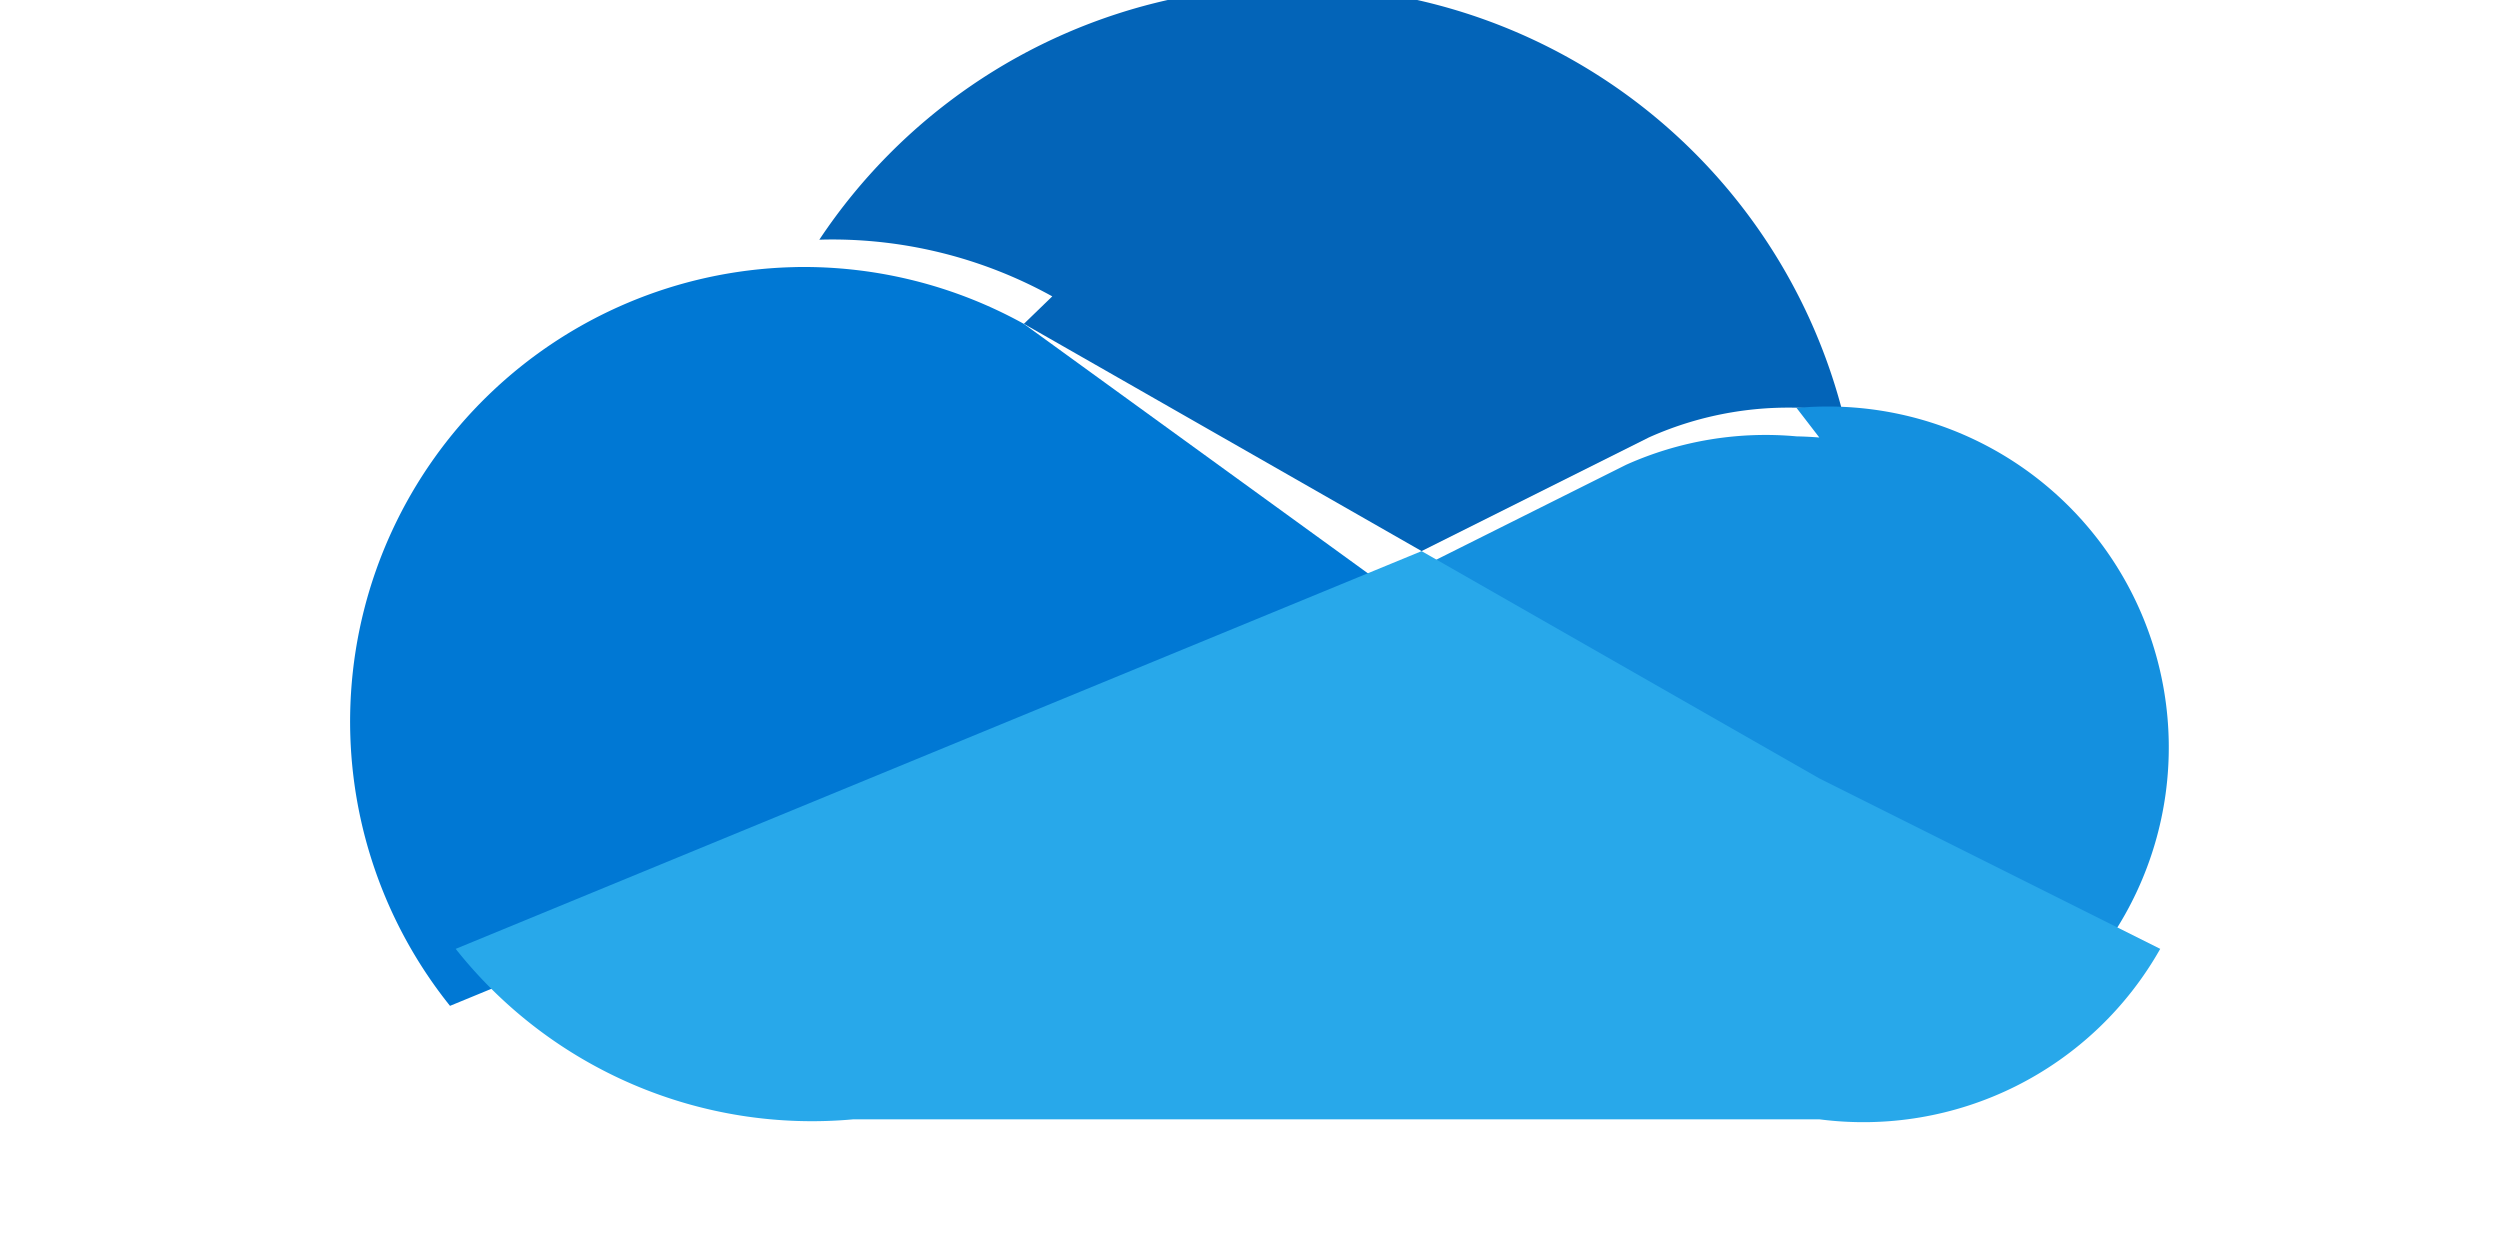 <svg width="2e3" height="1e3" version="1.1" viewBox="-1 5 24 22" xmlns="http://www.w3.org/2000/svg">
 <g transform="translate(.02 -.3)">
  <path d="m7 11v-1e-3l7 4 4-2a6 6 0 0 1 3-0.5c0.1 0 0.3 7e-3 0.4 0.02a10 10 0 0 0-18-3l0.1-3e-3a8 8 0 0 1 4 1z" fill="#0364b8"/>
  <path d="m7 11a8 8 0 0 0-4-1l-0.1 3e-3a8 8 0 0 0-6 13l17-7z" fill="#0078d4"/>
  <path d="m21 13a7 7 0 0 0-0.4-0.02 6 6 0 0 0-3 0.5l-4 2 12 7a6 6 0 0 0-5-10z" fill="#1490df"/>
  <path d="m21 19-7-4-17 7a8 8 0 0 0 7 3h17a6 6 0 0 0 6-3z" fill="#28a8ea"/>
 </g>
</svg>
